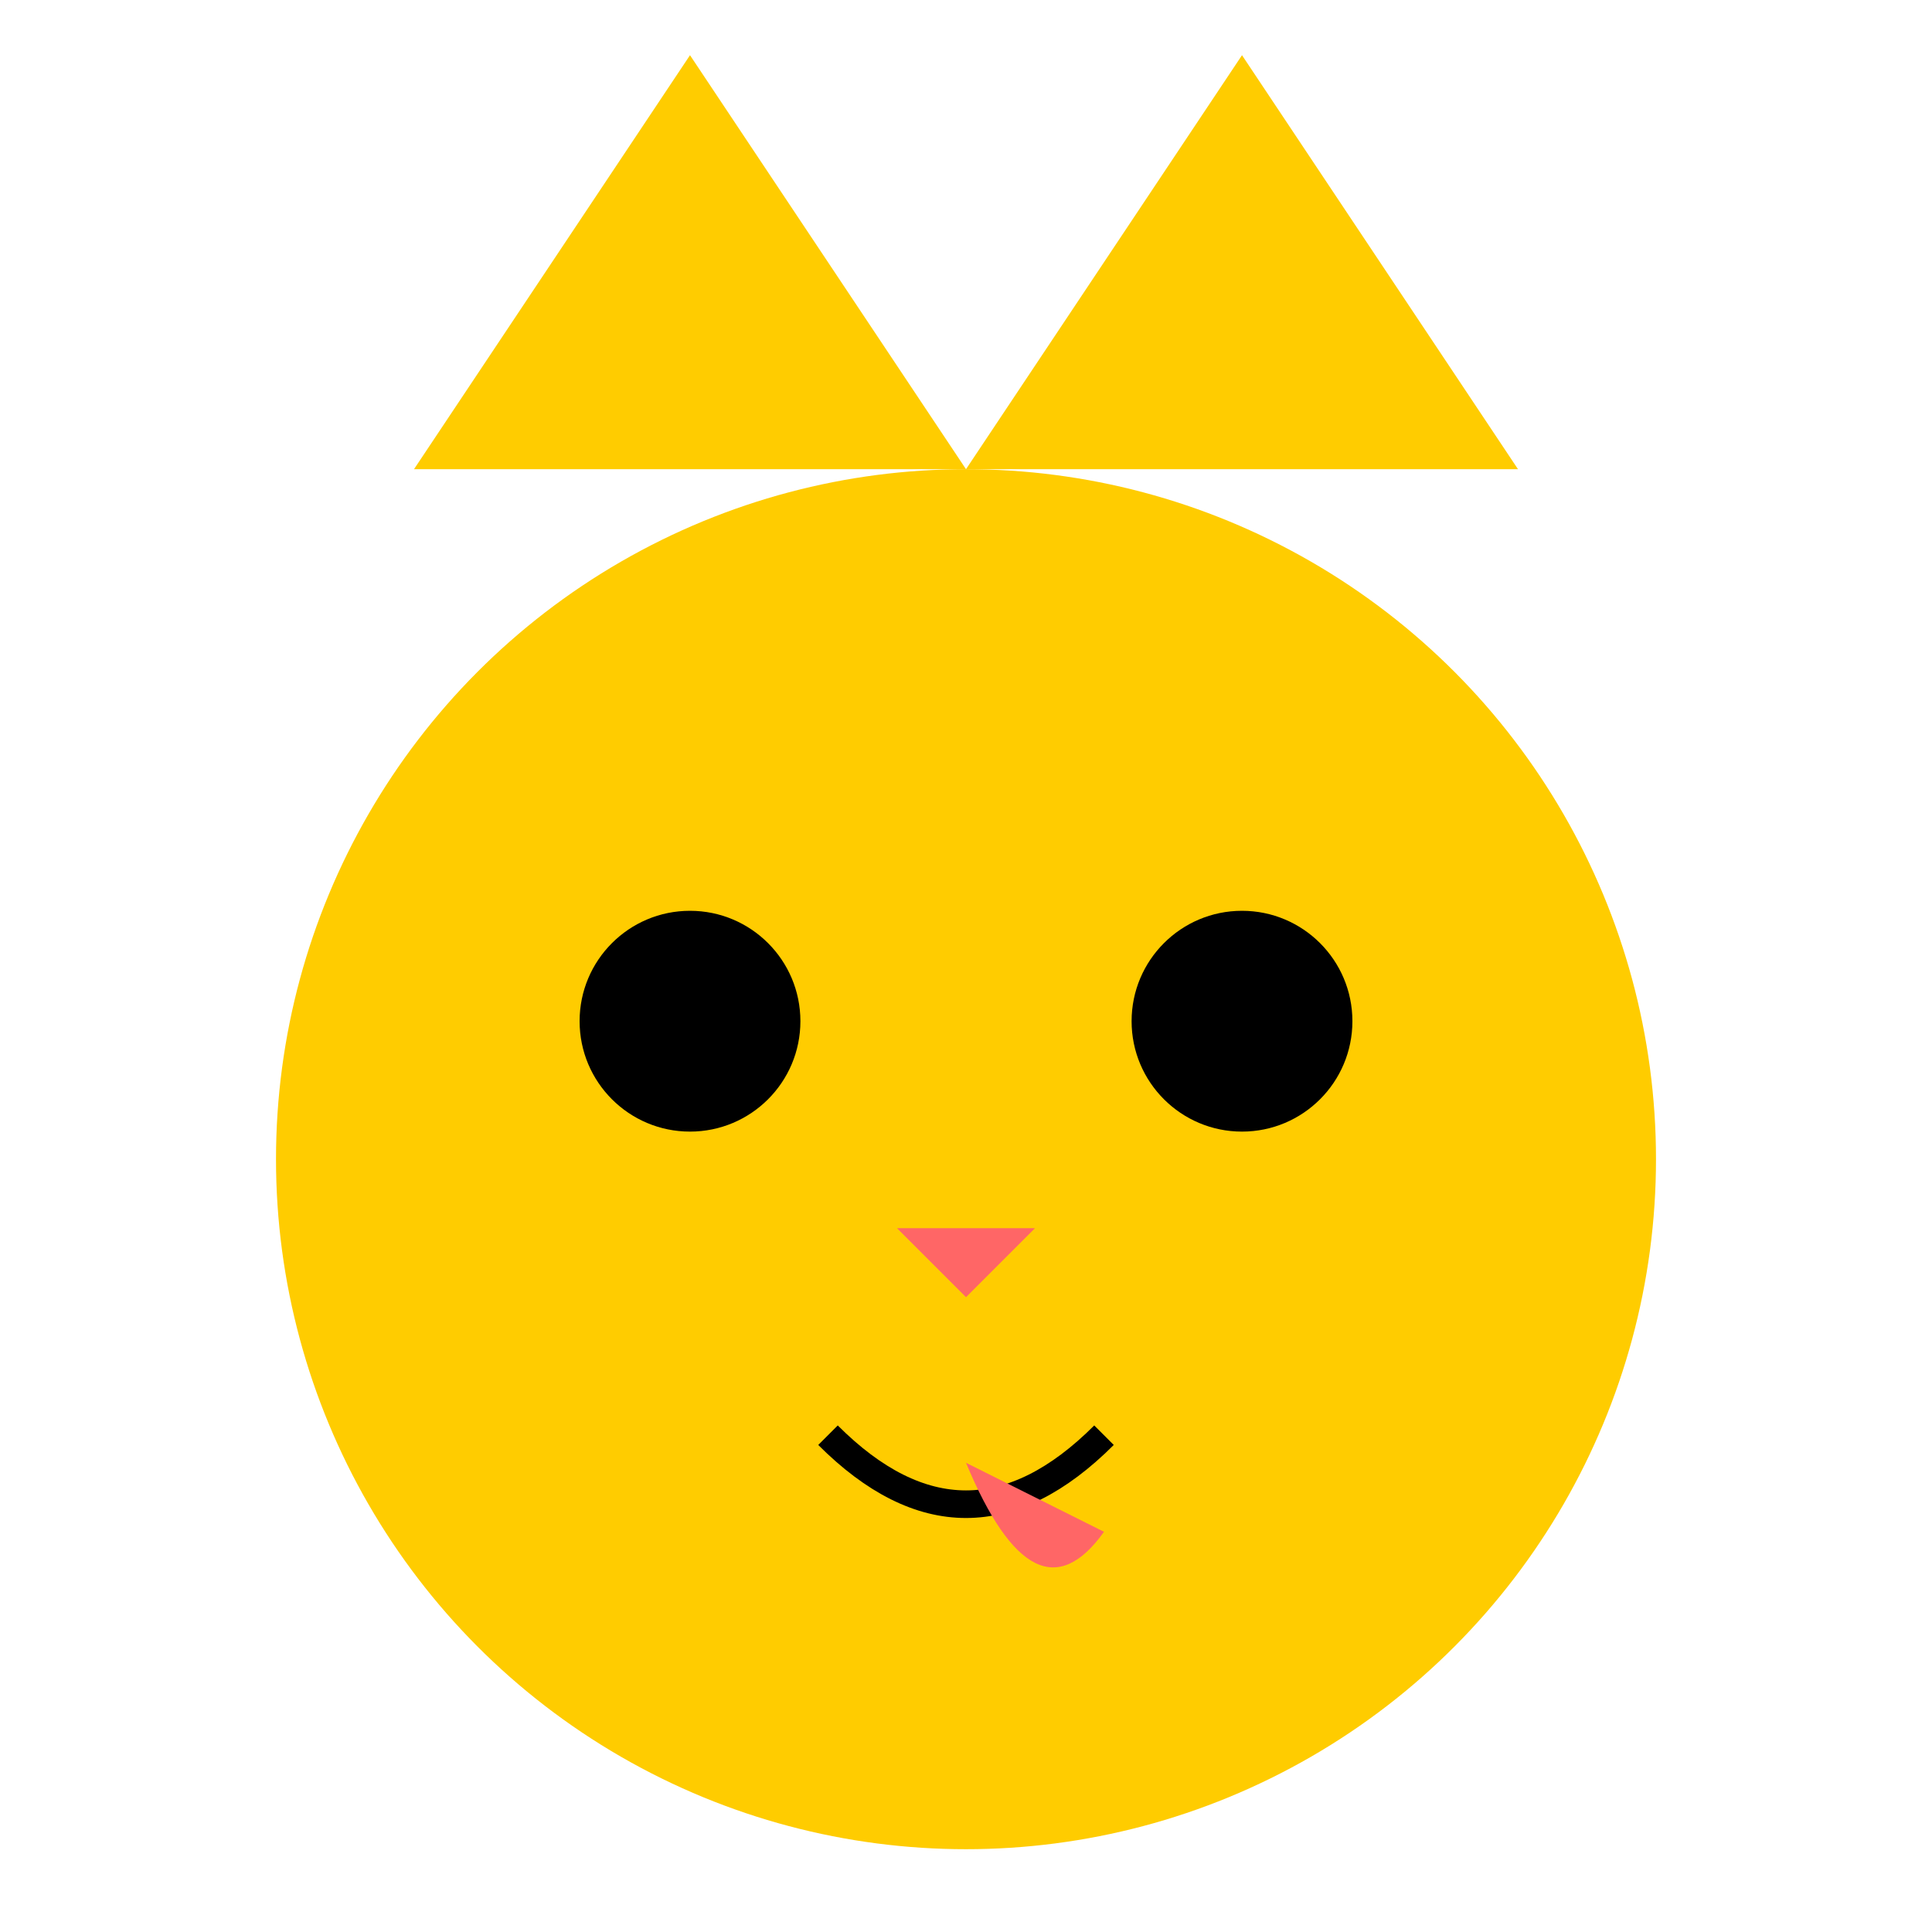 <svg width="140" height="140" viewBox="0 16 140 140" xmlns="http://www.w3.org/2000/svg">
  <!-- Background -->
  <!-- rect width="140" height="180" fill="#f0f0f0"/ -->
  
  <!-- Cat face -->
  <circle cx="70" cy="100" r="50" fill="#ffcc00"/>
  <!-- Ears -->
  <polygon points="30,50 50,20 70,50" fill="#ffcc00"/>
  <polygon points="70,50 90,20 110,50" fill="#ffcc00"/>
  <!-- Eyes -->
  <circle cx="50" cy="90" r="8" fill="#000"/>
  <circle cx="90" cy="90" r="8" fill="#000"/>
  <!-- Nose -->
  <polygon points="65,105 70,110 75,105" fill="#ff6666"/>
  <!-- Mouth with tongue sticking out -->
  <path d="M60,120 Q70,130 80,120" fill="none" stroke="#000" stroke-width="2"/>
  <path d="M70,122 Q75,134 80,127" fill="#ff6666"/>
</svg>

